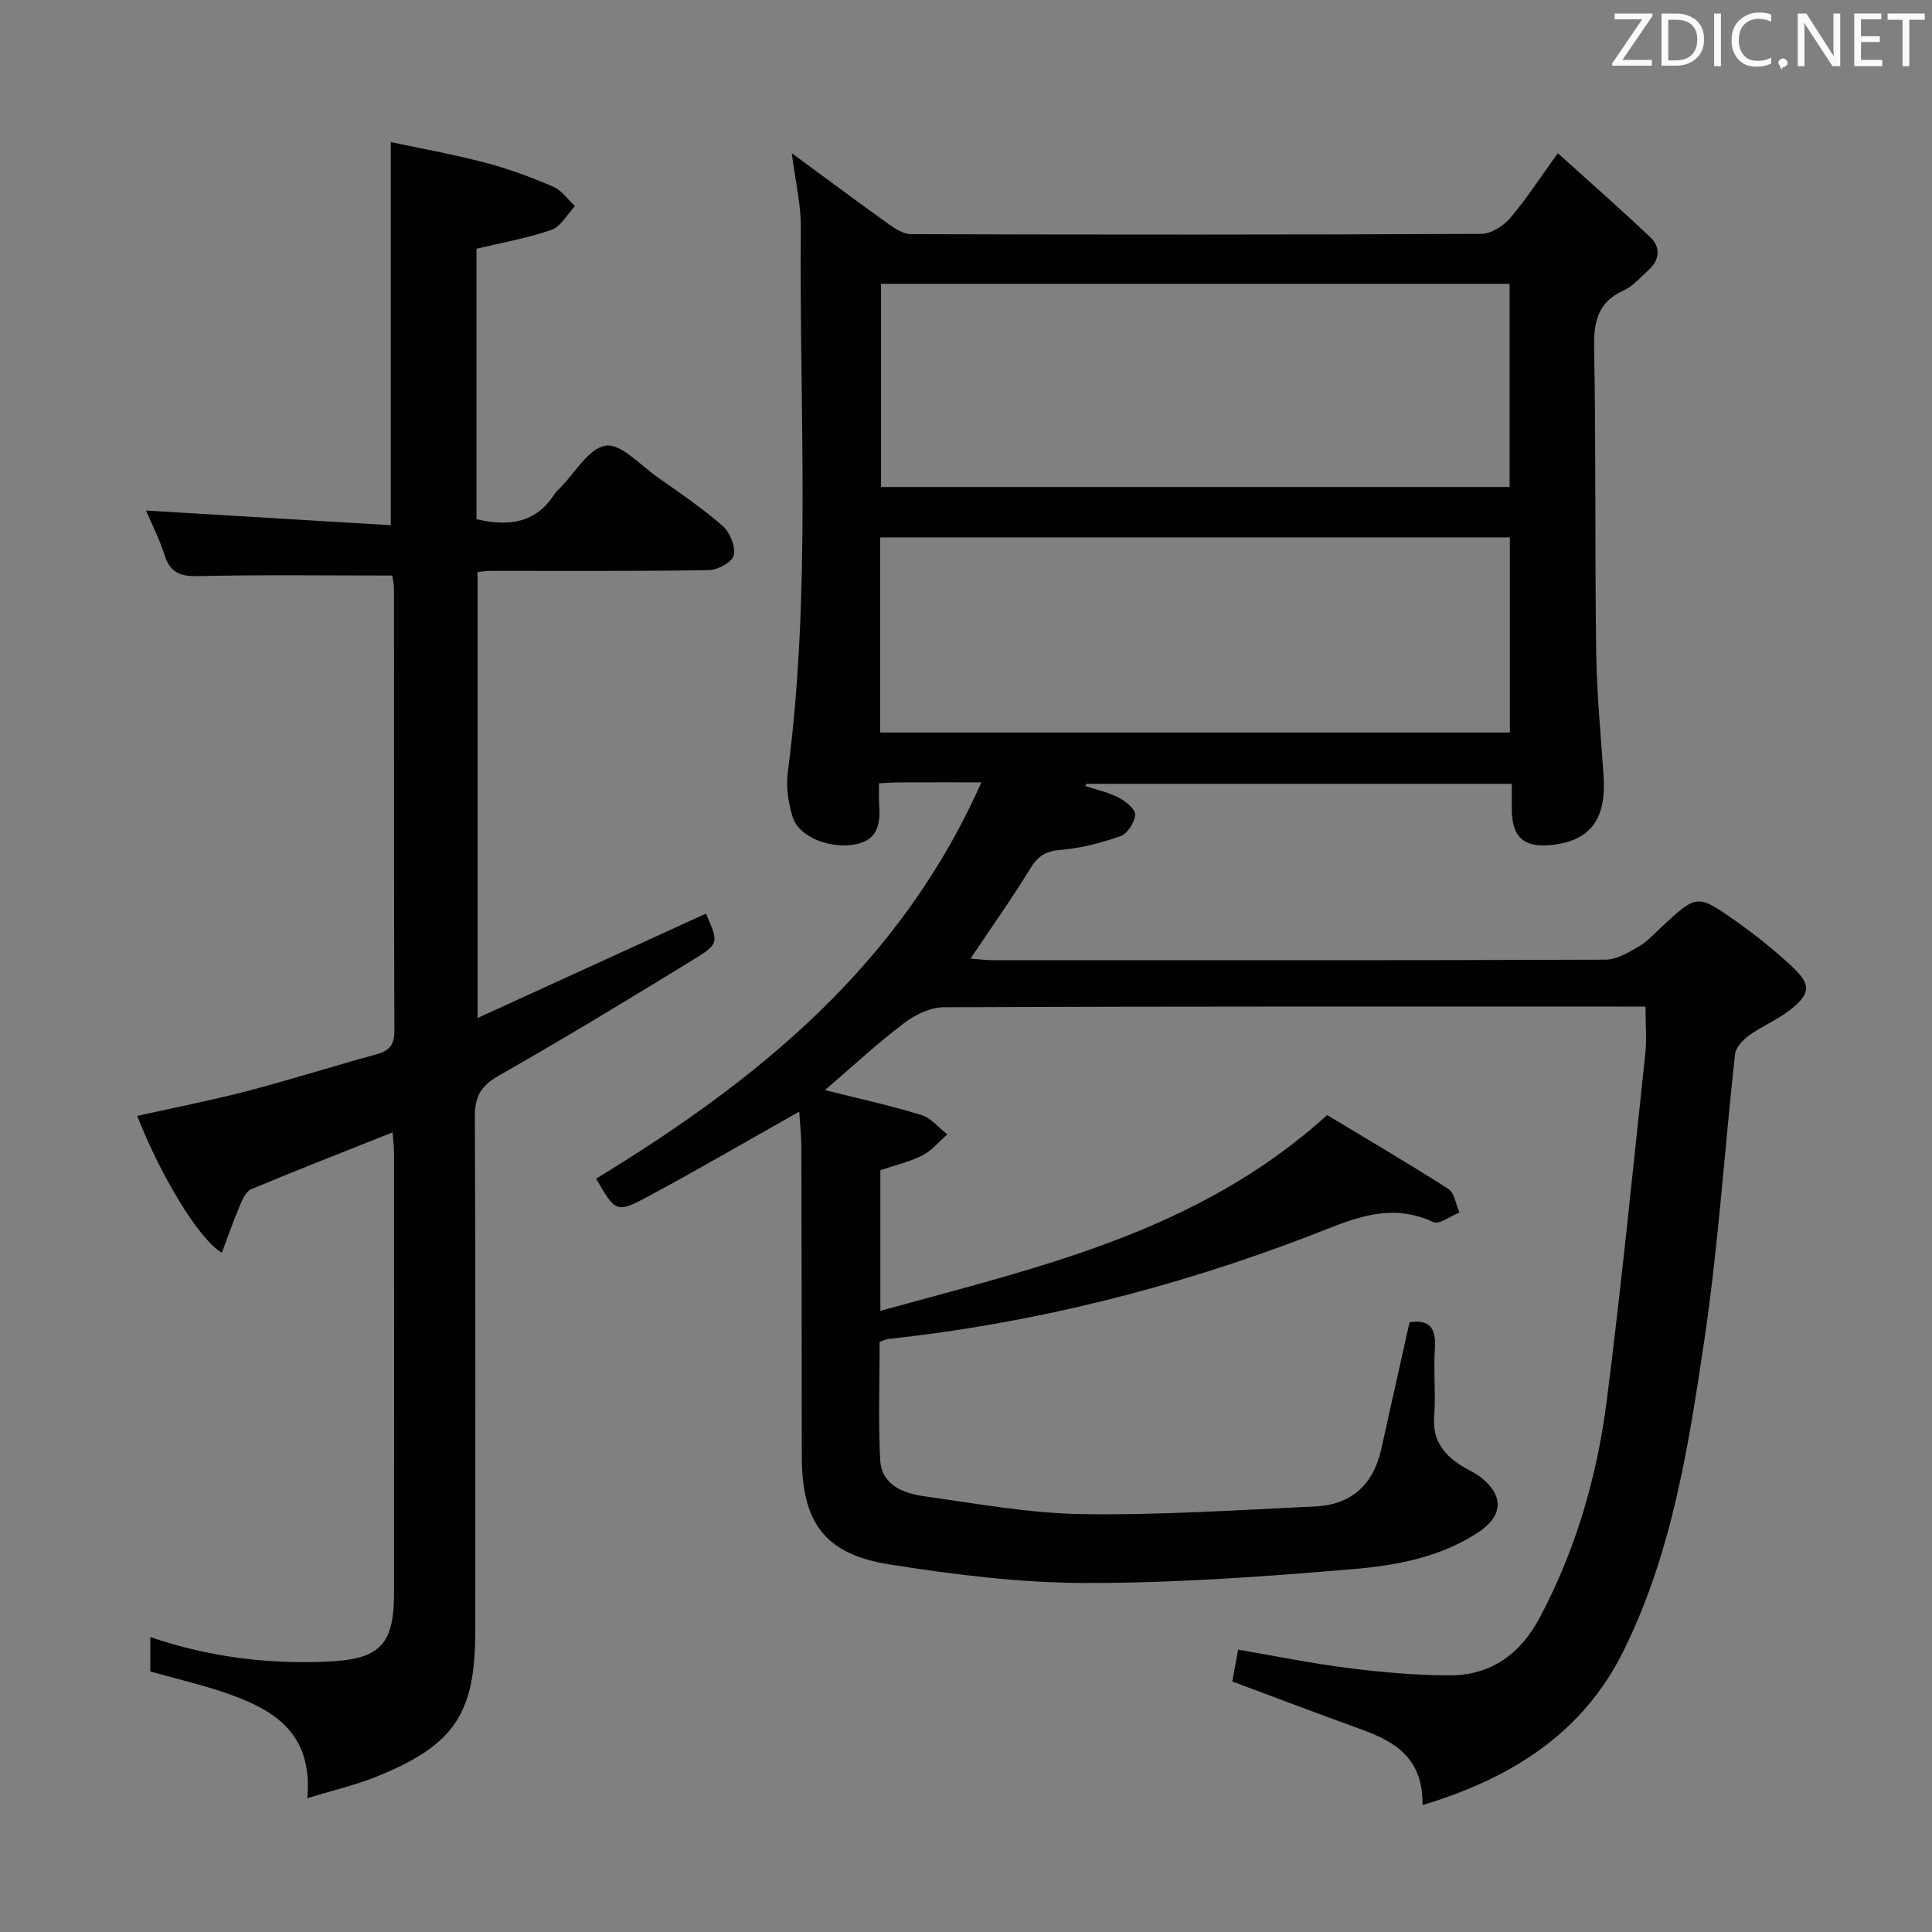 <svg enable-background="new 0 0 400 400" viewBox="0 0 400 400" xmlns="http://www.w3.org/2000/svg"><rect x="0" y="0" width="400" height="400" fill="#808080" stroke="none"/><path d="m294.52 373.72c.14-9.71-5.69-13.15-12.68-15.67-8.88-3.2-17.69-6.56-26.71-9.92.37-2 .72-3.93 1.21-6.59 7.67 1.31 15.24 2.86 22.89 3.82 6.91.87 13.9 1.49 20.86 1.51 8.58.02 14.69-4.42 18.71-11.98 7.49-14.12 11.87-29.27 13.87-44.98 3.04-23.88 5.41-47.84 7.97-71.78.32-2.95.04-5.97.04-9.73-1.78 0-3.54 0-5.3 0-46.66 0-93.33-.06-139.99.14-2.78.01-5.96 1.57-8.26 3.32-5.53 4.2-10.64 8.95-16.33 13.83 6.96 1.75 13.53 3.19 19.93 5.15 2.02.62 3.62 2.64 5.41 4.02-1.71 1.49-3.22 3.36-5.18 4.36-2.63 1.34-5.61 2.01-8.69 3.06v29.11c32.72-9.03 65.74-16.24 92.5-40.53 8.15 4.92 16.73 9.93 25.08 15.29 1.29.82 1.56 3.22 2.31 4.89-1.83.72-4.19 2.56-5.41 1.98-9.45-4.43-17.49-.25-26.06 3.02-28.02 10.71-56.94 17.97-86.82 21.18-.47.05-.91.31-1.75.61 0 8.07-.29 16.21.1 24.31.26 5.33 4.79 7.04 9.16 7.65 10.84 1.52 21.73 3.52 32.63 3.69 16.1.24 32.22-.84 48.33-1.59 7.36-.35 11.96-4.44 13.59-11.7 1.95-8.71 3.89-17.42 5.9-26.42 3.96-.64 5.56 1.04 5.25 5.44-.33 4.64.21 9.35-.15 13.99-.39 5.08 2.08 8.14 6.06 10.51 1.28.76 2.68 1.38 3.82 2.32 4.62 3.78 4.28 7.9-.71 11.2-7.92 5.23-17.05 6.89-26.09 7.65-18.38 1.55-36.84 2.89-55.26 2.86-13.54-.02-27.17-1.72-40.58-3.84-13.51-2.14-18.16-8.71-18.17-22.49-.02-21.33-.03-42.66-.09-64-.01-2.42-.29-4.84-.44-7.26-10.71 6.04-20.86 11.96-31.22 17.53-6.62 3.56-6.82 3.3-10.83-3.65 33.29-20.3 62.93-44.1 79.76-82.05-6.61 0-11.75-.01-16.88.01-1.3 0-2.59.11-4.3.18 0 1.6-.08 2.89.01 4.17.29 4.13-.1 7.72-5.29 8.54-5.12.81-11.37-1.65-12.63-5.77-.9-2.93-1.38-6.27-.98-9.29 4.91-37.49 2.34-75.16 2.69-112.75.04-4.74-1.12-9.49-1.87-15.35 7.22 5.3 13.68 10.12 20.24 14.81 1.32.94 3 1.95 4.52 1.95 39.33.11 78.66.13 117.99-.06 2.02-.01 4.56-1.61 5.96-3.24 3.32-3.88 6.1-8.22 9.89-13.46 6.67 6.03 12.99 11.56 19.09 17.34 2.31 2.19 2 4.81-.43 6.97-1.62 1.44-3.11 3.23-5.01 4.09-5.46 2.45-6.24 6.59-6.13 12.08.38 20.82.14 41.66.42 62.48.12 8.63.93 17.25 1.53 25.86.62 8.99-2.66 13.5-10.65 14.39-5.83.65-8.32-1.55-8.35-7.4-.01-1.65 0-3.29 0-5.25-29.56 0-58.82 0-88.08 0-.08.15-.15.31-.23.46 2.3.76 4.74 1.27 6.86 2.37 1.46.75 3.51 2.38 3.46 3.53-.07 1.59-1.57 3.96-3 4.47-4.02 1.42-8.28 2.51-12.52 2.86-3.07.25-4.63 1.32-6.19 3.86-3.8 6.2-8.01 12.14-12.36 18.63 1.62.12 3.01.33 4.41.33 42.33.02 84.66.06 126.99-.1 2.34-.01 4.81-1.47 6.95-2.72 1.83-1.07 3.31-2.76 4.9-4.23 7.13-6.58 7.2-6.69 15.35-.93 4.06 2.87 7.97 6.02 11.6 9.42 3.87 3.64 3.72 5.55-.53 8.87-2.6 2.03-5.76 3.32-8.45 5.25-1.29.93-2.79 2.49-2.94 3.91-2.17 19.65-3.43 39.42-6.32 58.95-3.28 22.14-6.75 44.5-16.87 64.79-8.3 16.67-22.88 26.13-41.51 31.72zm18.03-272.89c0-14.02 0-27.99 0-42.07-43.55 0-86.9 0-130.14 0v42.07zm-130.32 50.83h130.37c0-13.73 0-27.11 0-40.4-43.65 0-86.89 0-130.37 0z" fill="#010100"/><path d="m63.62 372.3c1.17-13.05-6.39-17.94-15.46-21.29-5.4-1.99-11.06-3.25-17.04-4.96 0-1.79 0-4.21 0-7.11 11.97 4.09 24.06 5.61 36.47 5.09 10.92-.46 13.98-3.31 13.99-14.13.03-30.33.02-60.66 0-90.99 0-1.44-.19-2.89-.31-4.46-10.01 3.99-19.7 7.76-29.28 11.77-1.08.45-1.81 2.16-2.35 3.43-1.34 3.16-2.46 6.41-3.71 9.72-4.7-2.77-12.51-15.59-17.53-28.33 7.61-1.7 15.22-3.18 22.7-5.13 8.99-2.35 17.85-5.17 26.82-7.62 2.66-.73 3.74-1.92 3.73-4.83-.1-30.5-.06-60.99-.08-91.49 0-1.12-.28-2.24-.36-2.81-13.6 0-26.87-.19-40.13.12-3.72.09-5.83-.67-6.99-4.32-1.05-3.29-2.65-6.41-3.86-9.26 16.89 1.01 33.72 2.02 50.68 3.04 0-26.77 0-52.49 0-79.32 6.23 1.33 12.98 2.53 19.59 4.27 4.8 1.26 9.49 3.02 14.06 4.97 1.75.75 3 2.64 4.48 4.01-1.6 1.69-2.91 4.23-4.87 4.92-4.97 1.73-10.23 2.64-15.51 3.91v55.99c6.66 1.57 12.31.86 16.19-5.27.26-.41.67-.74 1.02-1.1 3.14-3.15 5.97-8.3 9.51-8.85 3.16-.49 7.17 4.01 10.69 6.49 4.63 3.25 9.33 6.44 13.58 10.15 1.5 1.31 2.66 4.24 2.27 6.07-.29 1.37-3.31 3.03-5.13 3.06-15.16.25-30.33.14-45.49.16-.66 0-1.32.12-2.43.23v92.34c16.1-7.36 31.7-14.49 47.29-21.62 2.62 6.02 2.75 6.24-2.58 9.51-13.33 8.17-26.69 16.3-40.28 24.02-3.72 2.11-5 4.31-4.99 8.51.16 35.49.09 70.99.09 106.48 0 17.17-4.3 23.65-20.53 30.2-4.2 1.69-8.69 2.72-14.25 4.43z" fill="#010100"/><g fill="#fafafb"><path d="m342.2 3.2-6.3 9.2h6.1v1.2h-8.2v-.5l6.2-9.1h-5.7v-1.2h7.8v.4z"/><path d="m344 13.7v-10.9h3.1c1.6 0 3 .5 4.1 1.4 1.1 1 1.6 2.2 1.6 3.9s-.5 3-1.6 4-2.5 1.5-4.2 1.5h-3zm1.4-9.6v8.4h1.6c1.4 0 2.5-.4 3.2-1.1.8-.8 1.2-1.8 1.2-3.2s-.4-2.4-1.2-3.1-1.8-1-3.1-1z"/><path d="m356.3 2.8v10.9h-1.4v-10.9z"/><path d="m366.6 13.2c-.8.4-1.8.6-3 .6-1.6 0-2.8-.5-3.7-1.5s-1.4-2.3-1.4-3.9c0-1.7.5-3.2 1.6-4.2s2.4-1.6 4-1.6c1 0 1.9.1 2.6.4v1.5c-.8-.4-1.6-.6-2.6-.6-1.2 0-2.2.4-3 1.2s-1.1 1.9-1.1 3.3c0 1.3.4 2.3 1.1 3.1s1.6 1.1 2.8 1.1c1.1 0 2-.2 2.8-.7v1.3z"/><path d="m368.2 13c0-.3.1-.5.3-.6.2-.2.4-.3.6-.3.3 0 .5.1.7.3s.3.4.3.6-.1.5-.3.6c-.2.2-.4.3-.7.3-.3 1-.5-.1-.6-.3-.2-.2-.3-.4-.3-.6z"/><path d="m381.1 13.7h-1.7l-5.5-8.4c-.2-.2-.3-.5-.4-.7 0 .2.1.8.1 1.5v7.6h-1.4v-10.9h1.8l5.3 8.3c.3.4.4.6.4.8 0-.3-.1-.8-.1-1.6v-7.5h1.4v10.9z"/><path d="m389.7 13.7h-5.8v-10.9h5.6v1.2h-4.2v3.5h3.9v1.2h-3.9v3.7h4.4z"/><path d="m398.4 4.1h-3.1v9.6h-1.4v-9.6h-3.1v-1.3h7.7v1.3z"/></g></svg>